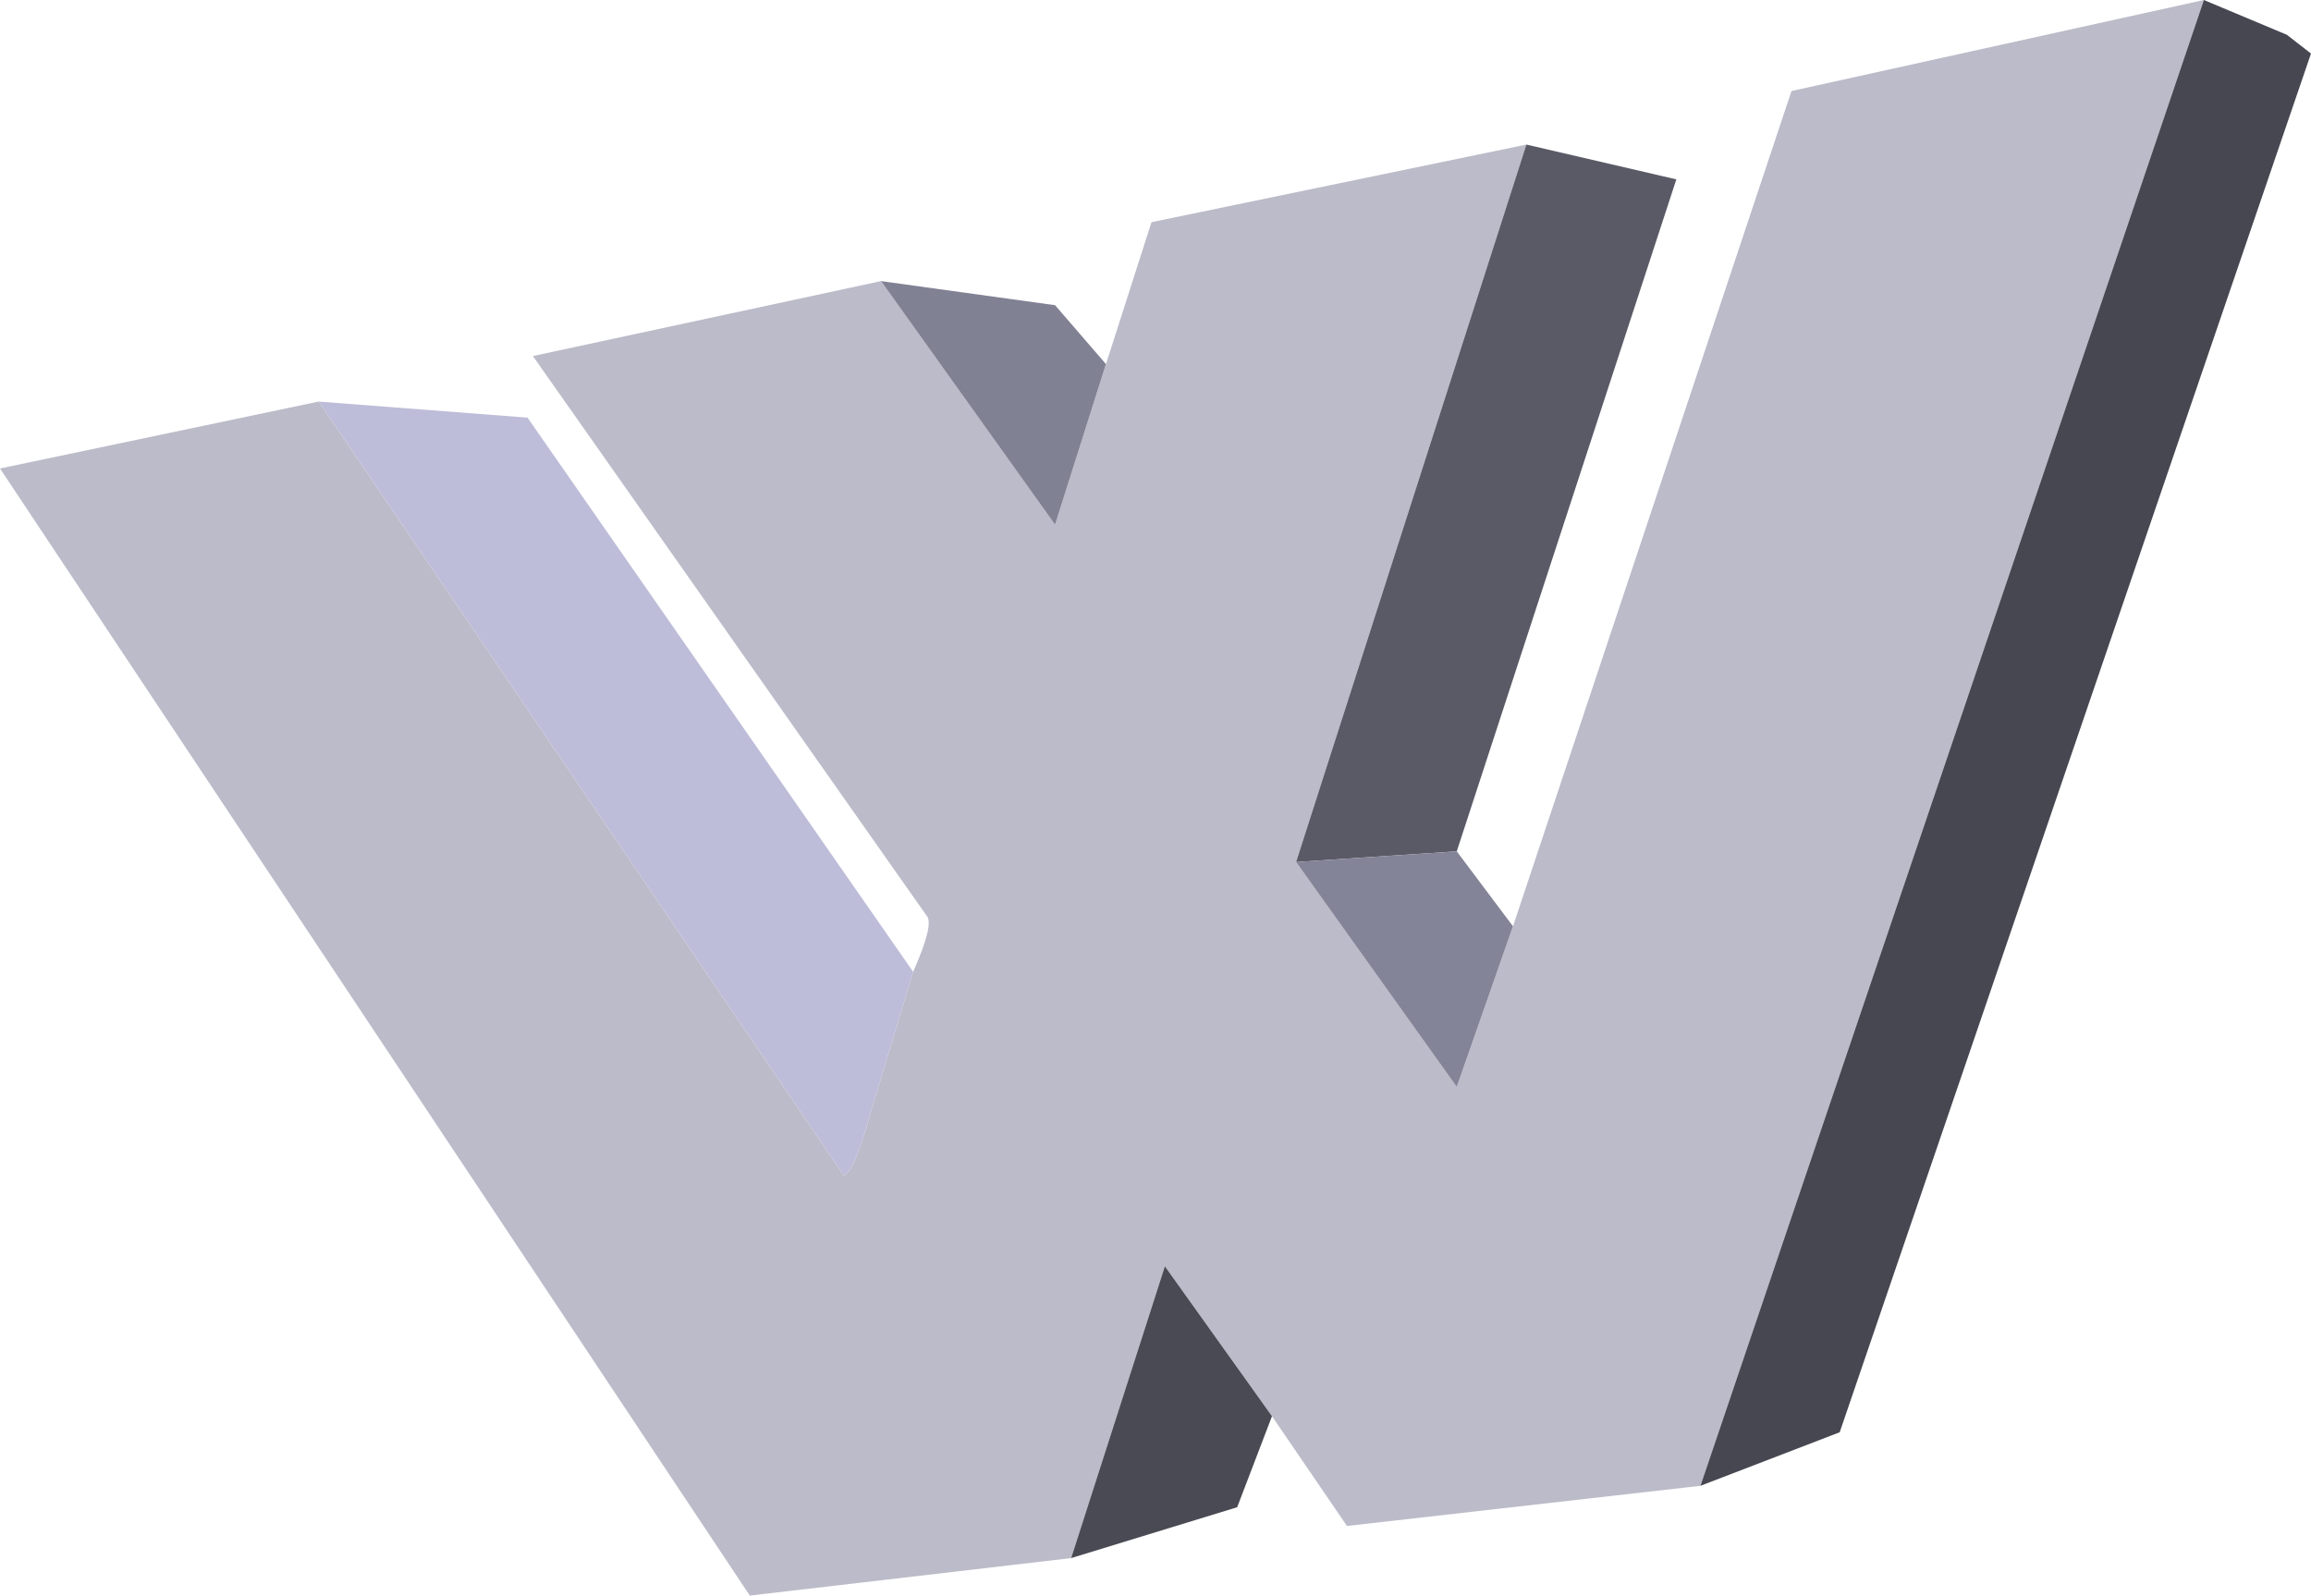 <?xml version="1.0" encoding="UTF-8" standalone="no"?>
<svg xmlns:xlink="http://www.w3.org/1999/xlink" height="149.0px" width="215.75px" xmlns="http://www.w3.org/2000/svg">
  <g transform="matrix(1.0, 0.0, 0.0, 1.0, 413.0, 381.5)">
    <path d="M-207.25 -381.5 L-254.25 -242.75 -287.25 -239.0 -294.25 -249.25 -304.25 -263.25 -313.0 -236.0 -343.0 -232.5 -413.0 -337.75 -383.25 -344.0 -334.25 -271.75 Q-333.25 -272.0 -331.75 -277.5 L-327.75 -290.75 Q-325.75 -295.25 -326.5 -296.0 L-363.25 -348.25 -330.75 -355.25 -314.5 -332.5 -309.75 -347.5 -305.5 -360.75 -270.5 -368.0 -292.0 -301.0 -277.0 -280.0 -271.75 -295.0 -245.75 -373.0 -207.25 -381.5" fill="#bbbbc9" fill-rule="evenodd" stroke="none"/>
    <path d="M-270.5 -368.0 L-256.5 -364.75 -277.0 -302.0 -292.0 -301.0 -270.5 -368.0" fill="#5a5a67" fill-rule="evenodd" stroke="none"/>
    <path d="M-277.0 -302.0 L-271.75 -295.0 -277.0 -280.0 -292.0 -301.0 -277.0 -302.0" fill="#848498" fill-rule="evenodd" stroke="none"/>
    <path d="M-330.75 -355.25 L-314.5 -353.0 -309.75 -347.5 -314.5 -332.5 -330.75 -355.25" fill="#818194" fill-rule="evenodd" stroke="none"/>
    <path d="M-383.25 -344.0 L-363.75 -342.5 -327.75 -290.75 -331.75 -277.5 Q-333.25 -272.0 -334.25 -271.75 L-383.25 -344.0" fill="#bdbdd9" fill-rule="evenodd" stroke="none"/>
    <path d="M-294.25 -249.25 L-297.5 -240.75 -313.0 -236.0 -304.25 -263.25 -294.25 -249.25" fill="#4a4a54" fill-rule="evenodd" stroke="none"/>
    <path d="M-207.25 -381.5 L-199.5 -378.25 -197.25 -376.5 -241.25 -247.75 -254.25 -242.75 -207.25 -381.5" fill="#474752" fill-rule="evenodd" stroke="none"/>
  </g>
</svg>
